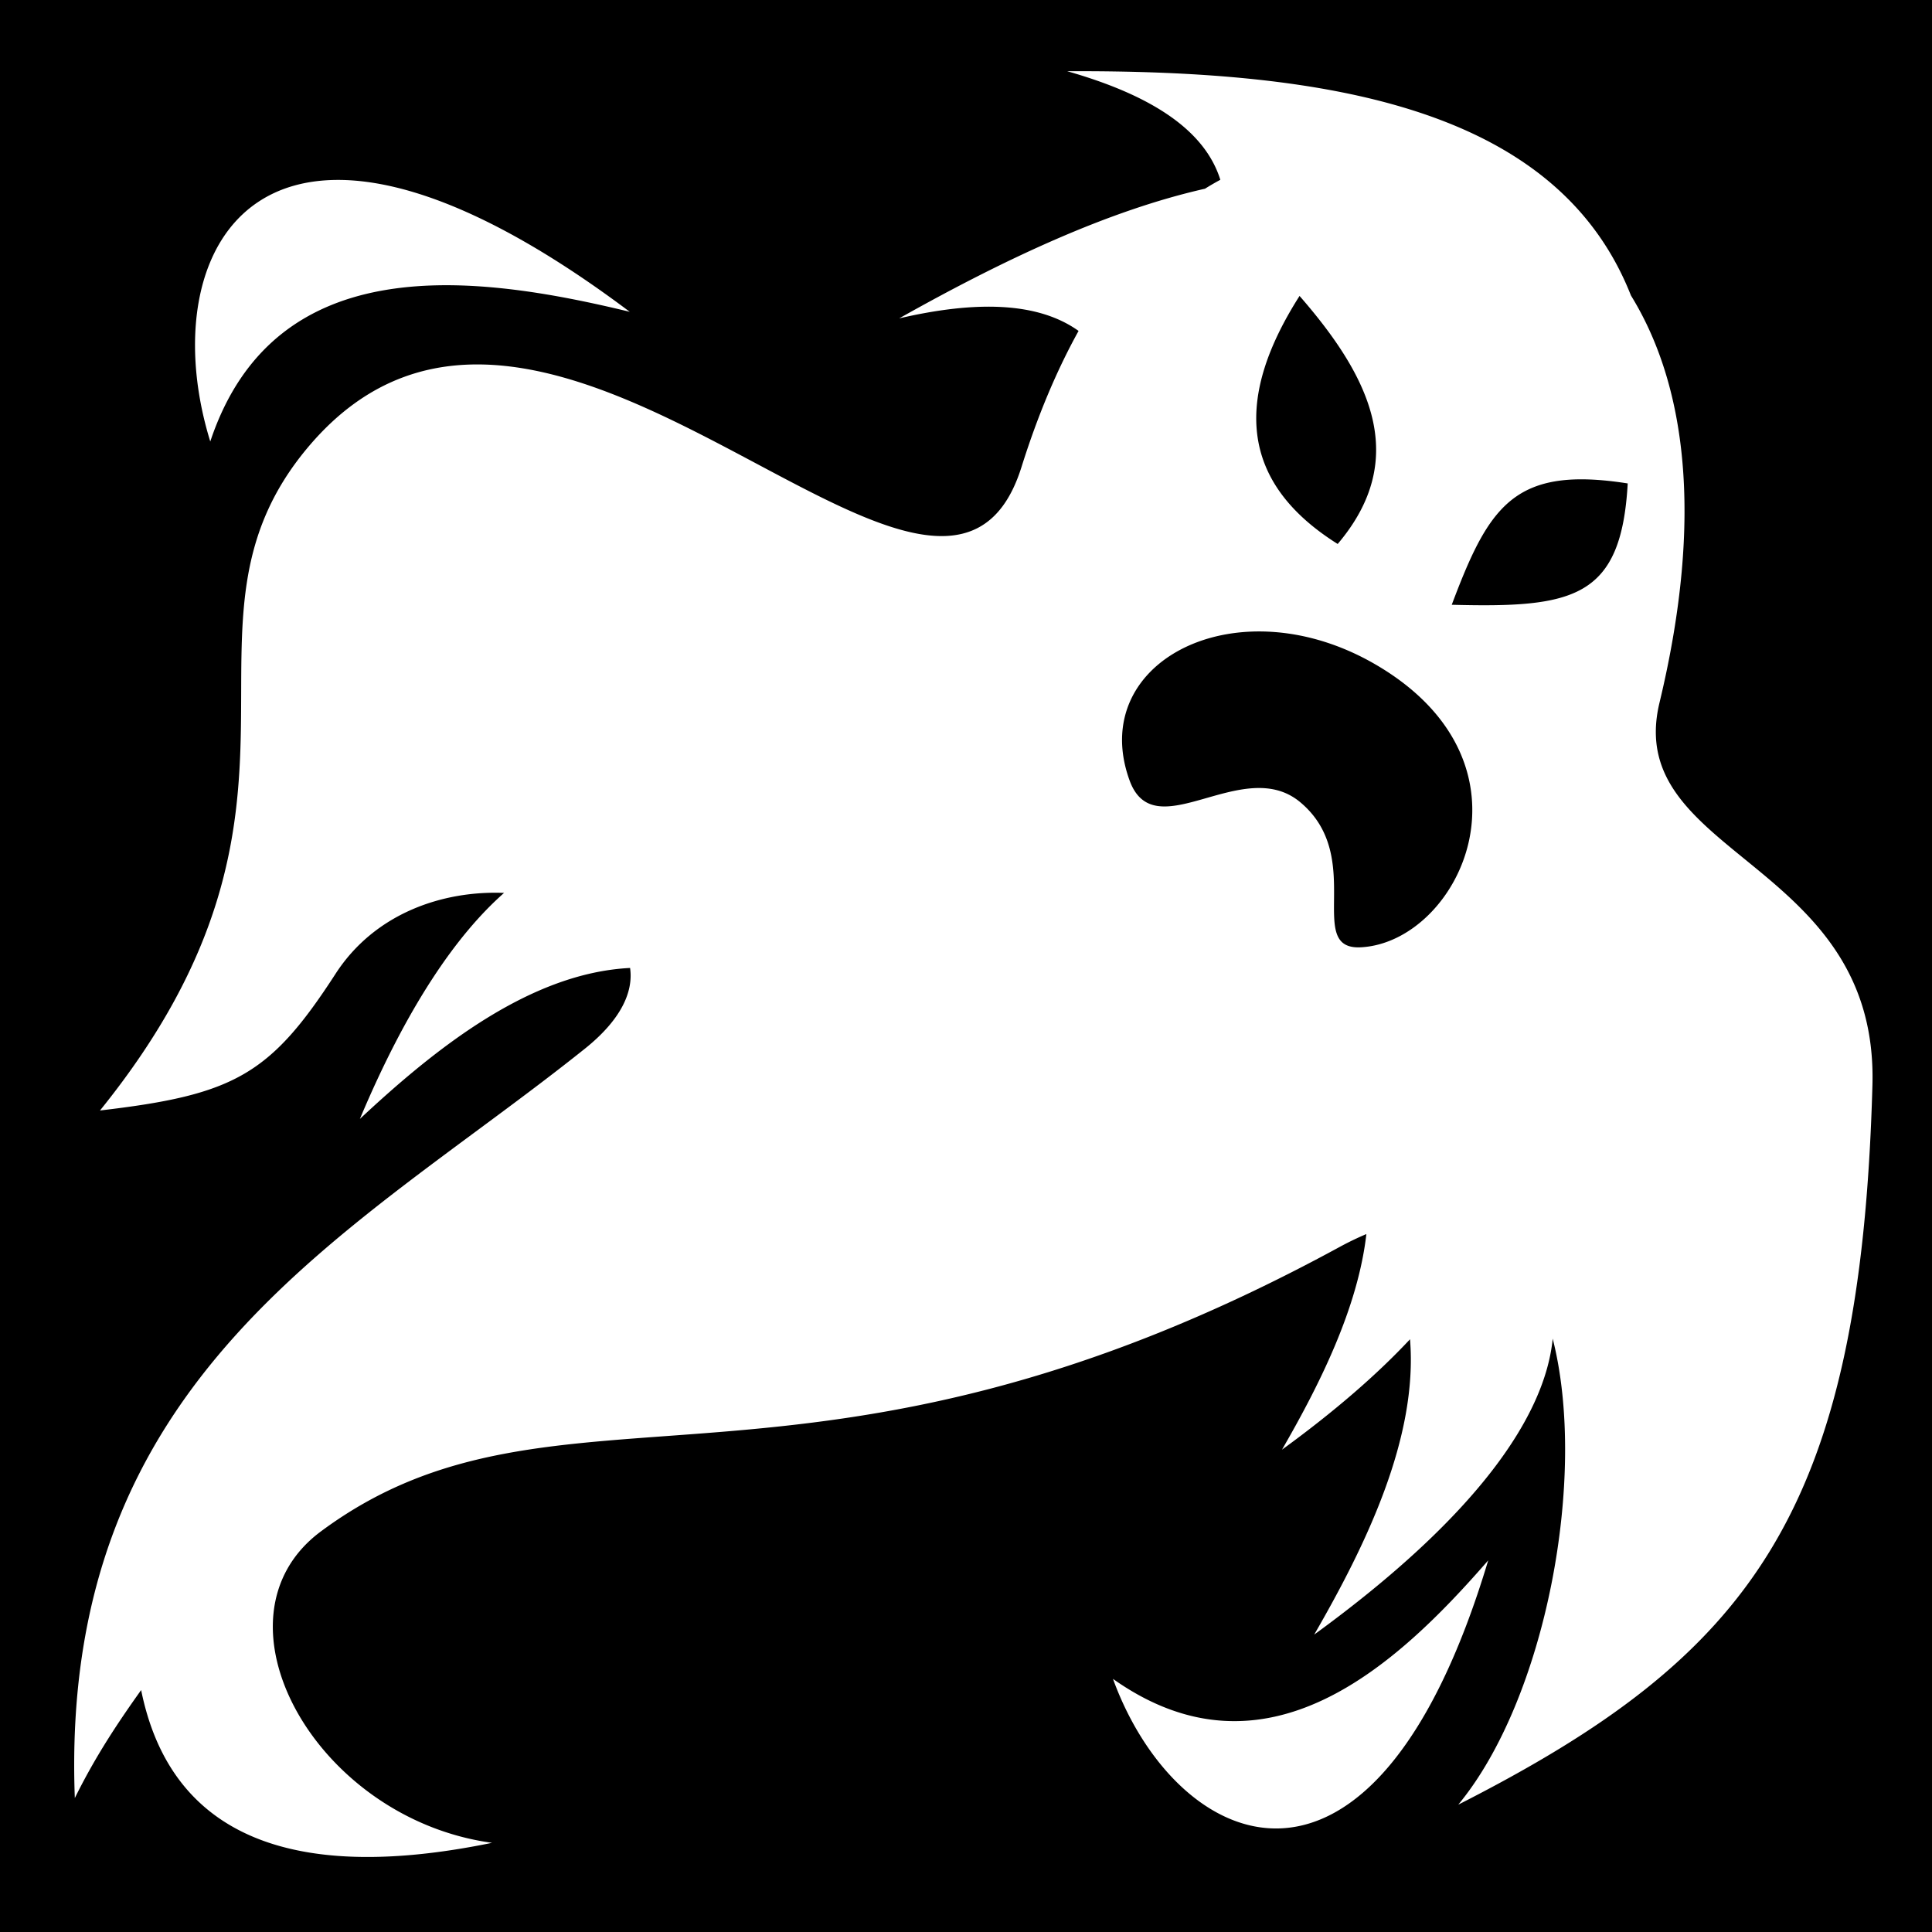 <svg style="height:512px;width:512px" xmlns="http://www.w3.org/2000/svg" viewBox="0 0 512 512"><path d="M0 0h512v512H0z"/><path d="M282.83 18.877c21.567 6.146 36.328 15.205 40.572 28.77a71.007 71.007 0 00-4.066 2.363c-25.655 5.807-53.084 18.634-81.047 34.363 20.225-4.69 36.705-4.42 47.544 3.324-5.712 10.3-10.797 22.294-15.123 36.06-21.343 67.922-125.678-80.577-189.065-5.255C41.47 166.24 92.702 212.342 26.5 294.29c35.583-4.14 45.11-9.47 62.416-36.21 10.44-16.13 28.52-22.1 44.668-21.45-12.718 11.206-25.786 30.354-38.21 59.895 19.832-18.528 44.927-38.68 71.603-40.005.912 6.354-2.408 13.74-12.008 21.418C93.21 327.327 15.58 364.185 19.83 476.504c5.558-11.267 11.646-20.31 17.574-28.617 5.98 29.582 28.2 53.8 92.99 40.482-46.928-6.407-76.268-59.586-45.355-82.528 62.716-46.544 128.82 1.436 269.9-75.342a79.832 79.832 0 017.164-3.46c-2.246 19.6-12.367 39.84-22.362 57.14 14.26-10.38 25.415-20.147 33.928-29.262 2.14 26.14-11.748 54.65-25.393 78.268 43.26-31.49 61.19-57.976 63.207-78.422 9.334 36.678-1.895 95.547-25.03 123.492 77.553-39.433 106.608-77.127 109.76-190.664 1.662-59.824-66.23-60.536-56.435-101.344 11.945-49.756 6.768-84.69-7.565-107.947-19.6-49.73-79.99-59.74-149.385-59.423zM89.8 47.684C54.69 47.534 45.233 83.056 55.724 117c17.146-51.504 70.414-44.24 111.17-34.367-33.282-25.005-58.707-34.87-77.096-34.95zm254.595 30.742c18.643 21.37 29.373 43.02 10.105 65.732-26.562-16.677-26.985-39.252-10.105-65.732zm74.494 48.6c3.655-.013 7.78.35 12.473 1.09-1.706 30.506-14.4 33-46.634 32.154 8.335-22.146 14.416-33.176 34.16-33.245zm-84.677 40.316c9.652.1 20.258 2.84 30.598 8.918 44.65 26.246 21.934 73.314-4.1 74.78-15.174.855 1.443-23.842-16.17-38.476-15.258-12.678-38.596 12.53-45.204-5.78-8.218-22.693 10.21-39.696 34.877-39.442zm60.18 246.168c-24.195 27.825-58.89 60.1-99.444 31.41 16.625 45.643 68.87 70.465 99.443-31.41z" fill="#fff"/></svg>